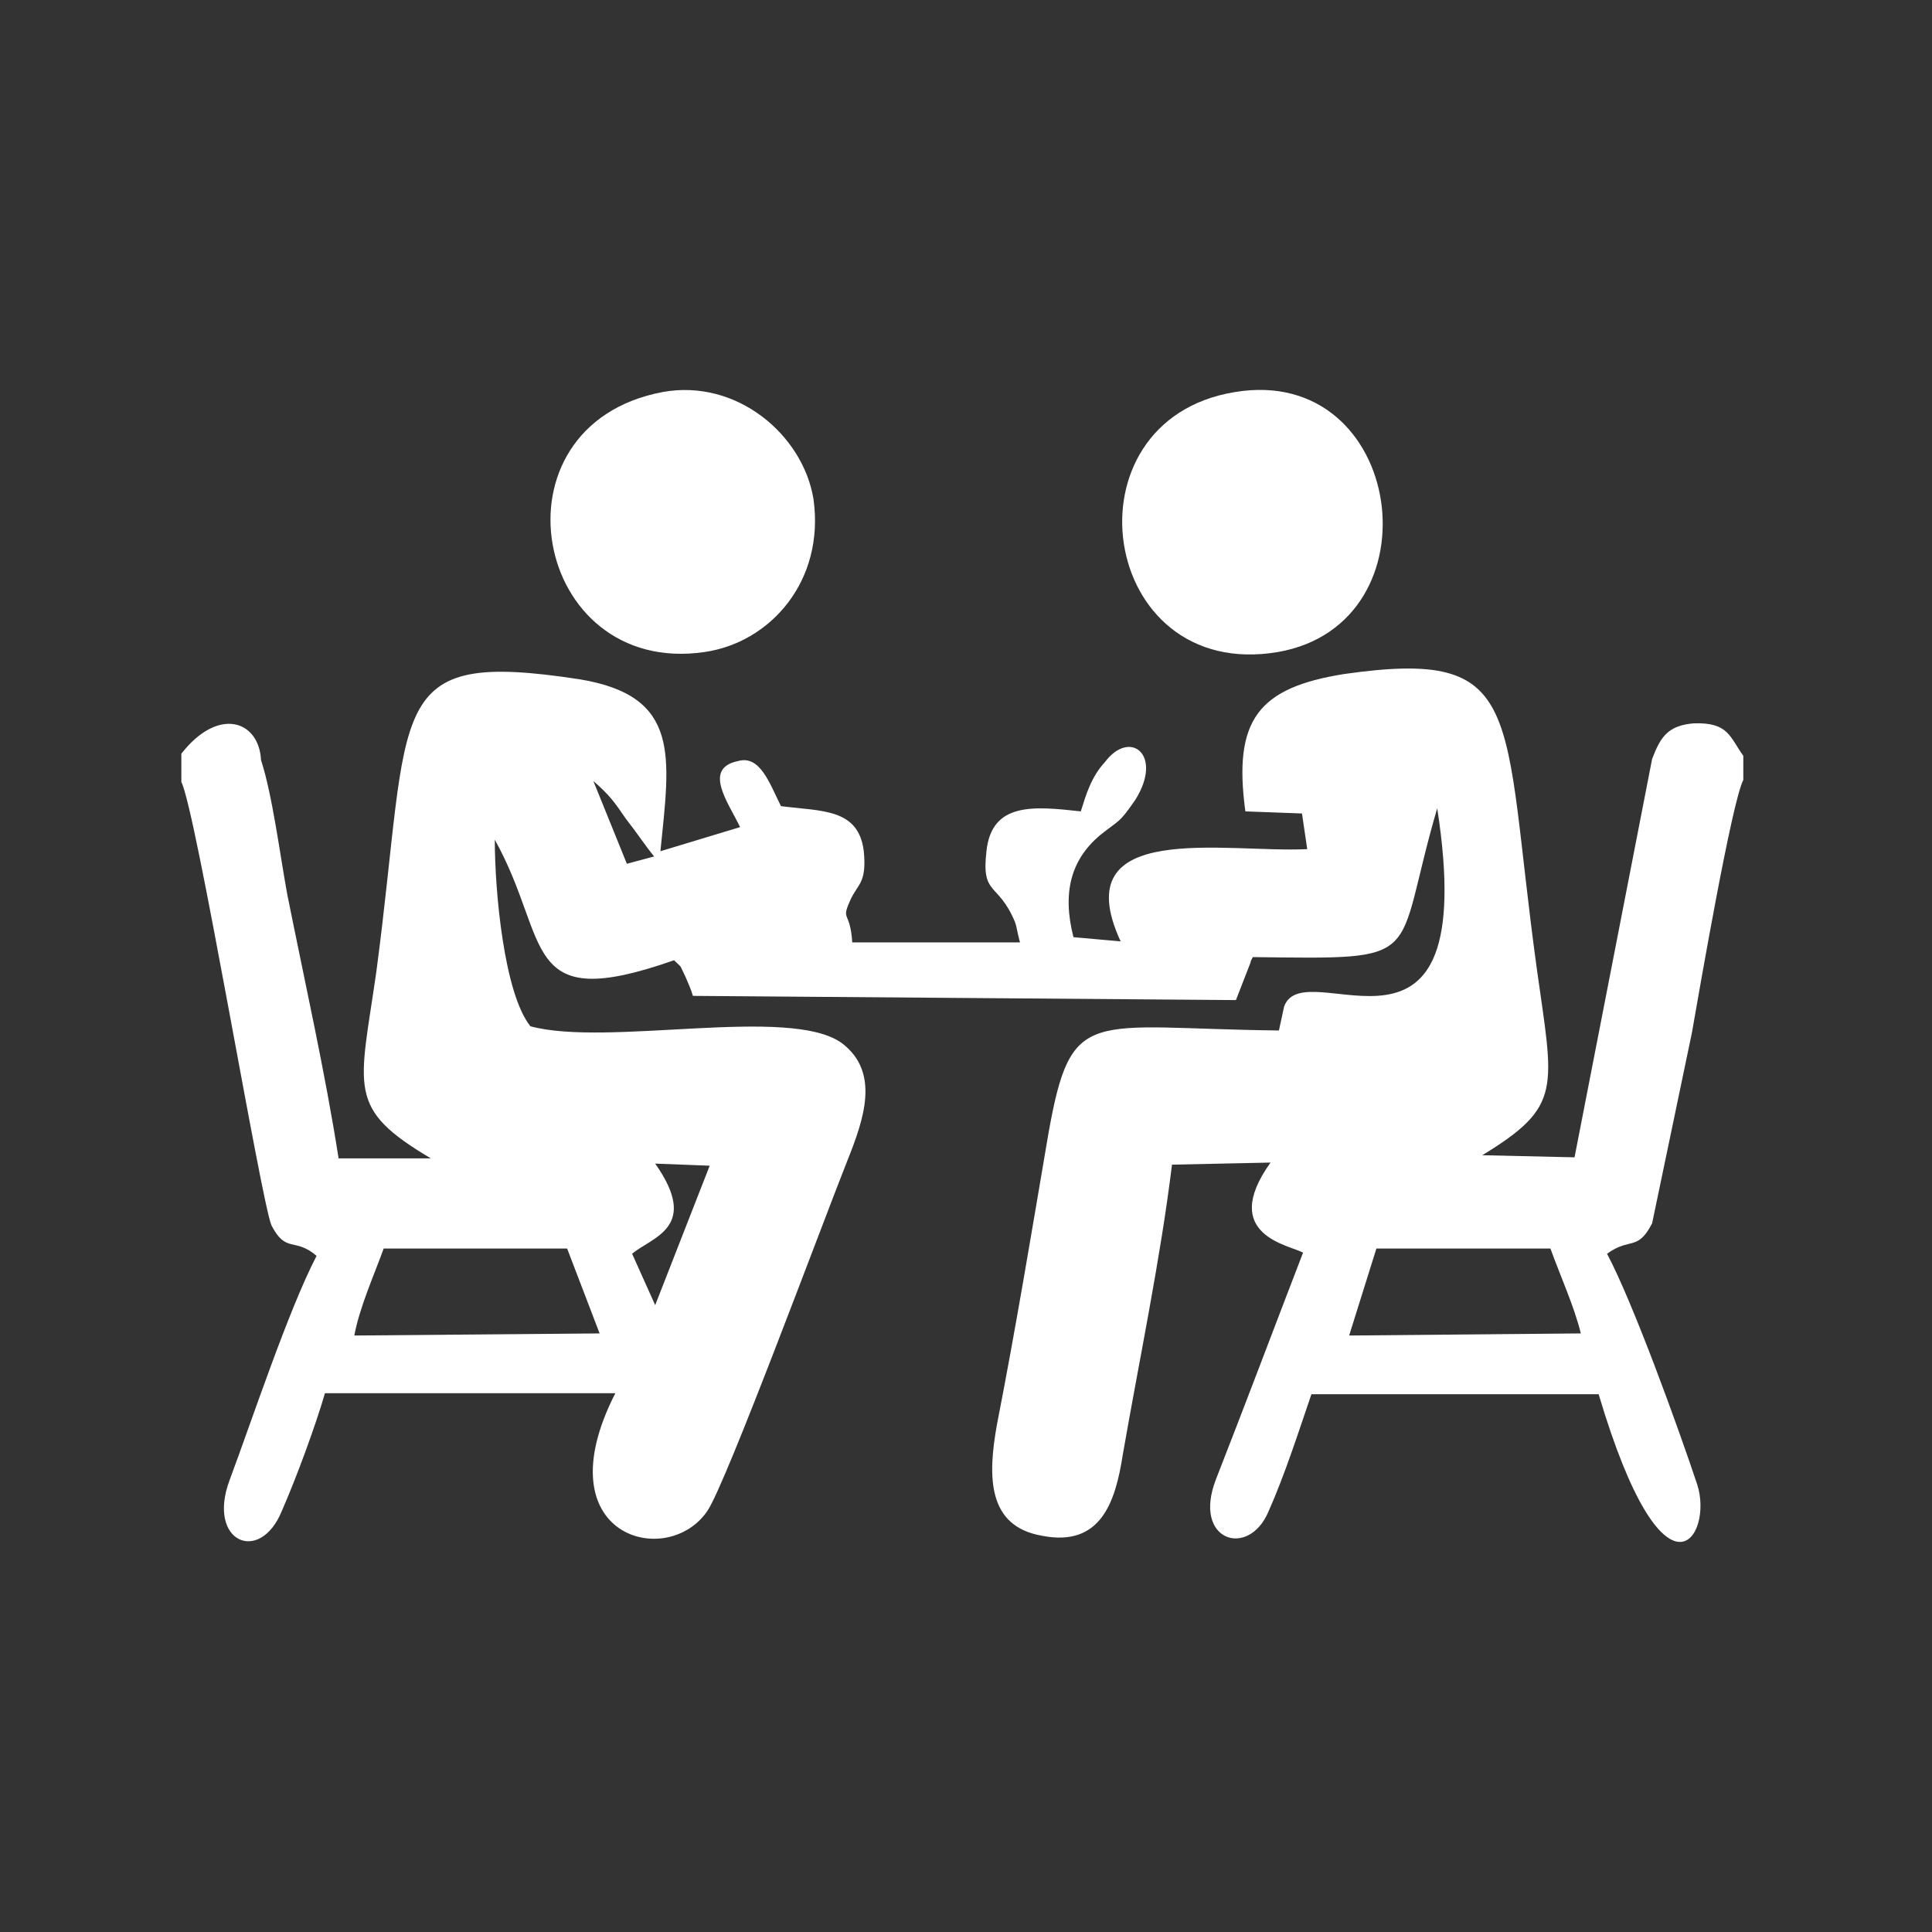 <?xml version="1.0" encoding="utf-8"?>
<!-- Generator: Adobe Illustrator 23.0.3, SVG Export Plug-In . SVG Version: 6.00 Build 0)  -->
<svg version="1.1" id="Layer_1" xmlns="http://www.w3.org/2000/svg" xmlns:xlink="http://www.w3.org/1999/xlink" x="0px" y="0px"
	 viewBox="0 0 184.3 184.3" style="enable-background:new 0 0 184.3 184.3;" xml:space="preserve">
<rect x="0" y="0" width="184.3" height="184.3" fill="#333333" stroke="none"/>
<style type="text/css">
	.st0{fill:#FFFFFF;}
</style>
<g id="Layer_x0020_1">
	<path class="st0" d="M131.3,119.1h16.6c0.9,2.5,2.3,5.6,2.9,8.1l-22.1,0.2L131.3,119.1z M63.2,37.4c-16.9,3.2-12.4,27.2,4,24.8
		c6.3-0.9,11.5-6.8,10.4-14.6C76.6,41.5,70.3,36.1,63.2,37.4z M117.8,37.4c-16.6,2.7-13,27.7,4.1,24.8
		C137.4,59.5,134,34.7,117.8,37.4z M36.6,119.1h17.5l3.1,8.1l-23.4,0.2C34.3,124.7,35.7,121.6,36.6,119.1z M62.5,111l5.2,0.2
		l-5.2,13.3l-2.2-4.9C62.2,118,66.8,117.1,62.5,111z M59.8,82.4l-3.2-7.9c1.6,1.4,2,2,3.1,3.6c1.1,1.4,1.8,2.5,2.7,3.6L59.8,82.4z
		 M17.3,71.9v2.7c1.4,2.7,7.6,40,8.6,42.3c1.4,2.7,2.2,1.1,4.3,2.9c-2.7,5.2-6.1,15.5-8.3,21.4c-2.2,5.9,2.9,8.1,5,2.9
		c1.4-3.2,3.2-8.1,4.1-11.2h27.7c-7,13.7,5,16.9,8.8,11.2c1.8-2.7,10.8-27,13.3-33.3c1.6-4,3.2-8.5-0.5-11.3
		c-5-3.6-22.3,0.4-29.7-1.6c-2.5-3.1-3.4-12.8-3.4-17.8c5.4,9.7,2.3,16.7,17.1,11.5c0.9,0.9,0.4,0.2,1.1,1.6
		c0.2,0.5,0.5,1.1,0.7,1.8l51.8,0.4l1.4-3.6c0-0.2,0.2-0.4,0.2-0.5c16.9,0.2,13.3,0.5,17.6-14.2c4.3,27.7-12.6,13.5-14.6,18.9
		l-0.5,2.3c-18.2-0.2-19.8-2.5-22,9.9c-1.6,9.4-3.1,18.5-4.9,27.7c-0.9,5-0.9,9.7,4.3,10.6c5.6,1.1,7-3.2,7.7-7.7
		c1.6-9.2,3.6-18.7,4.7-27.7l9.4-0.2c-5,7,2,7.9,3.1,8.6c-2.7,7-5.4,14.2-8.3,21.6c-2.3,5.9,3.1,7.6,5,3.1c1.6-3.6,2.9-7.7,4.1-11.2
		h27.4c6.3,21.2,11,13.5,9.4,8.6c-1.8-5.4-6.1-17.3-8.6-22c2.2-1.6,2.9-0.2,4.3-2.9l3.8-18.2c0.7-4,3.8-22,4.9-24.1v-2.3
		c-1.3-1.8-1.4-3.2-4.7-3.1c-2.5,0.2-3.2,1.3-4,3.4l-7.4,38l-8.8-0.2c7.7-4.7,6.8-6.3,5.2-17.8c-3.4-24.7-0.9-30.6-18.4-28.1
		c-8.1,1.3-10.6,4.3-9.4,13.1l5.4,0.2l0.5,3.4c-7.7,0.4-23.2-2.9-17.8,8.8l-4.5-0.4c-1.1-4.3-0.2-7.4,2.5-9.7c2-1.6,1.8-1.1,3.4-3.4
		c2.7-4.3-0.5-6.8-2.9-3.6c-1.3,1.4-1.8,3.1-2.3,4.7c-4.5-0.5-8.5-0.9-9,3.8c-0.5,4.3,1.1,2.9,2.7,6.7c0.2,0.5,0.2,0.9,0.5,2h-16
		c-0.2-3.1-1.1-2-0.2-4c0.7-1.6,1.6-1.6,1.3-4.7c-0.5-4.1-4-3.8-7.9-4.3c-1.1-2.2-2-4.9-4.1-4.3c-3.4,0.7-0.9,4,0.2,6.3l-7.6,2.3
		c0.9-9,2-14.8-7.7-16.4c-18.9-2.9-16,2.3-19.4,27.9c-1.6,11.2-2.9,13,5.2,17.8h-8.8c-1.3-8.3-3.2-16.7-4.9-25.2
		c-0.7-3.8-1.4-9.4-2.5-12.8C24.7,68.7,20.8,67.4,17.3,71.9z"/>
</g>
</svg>
